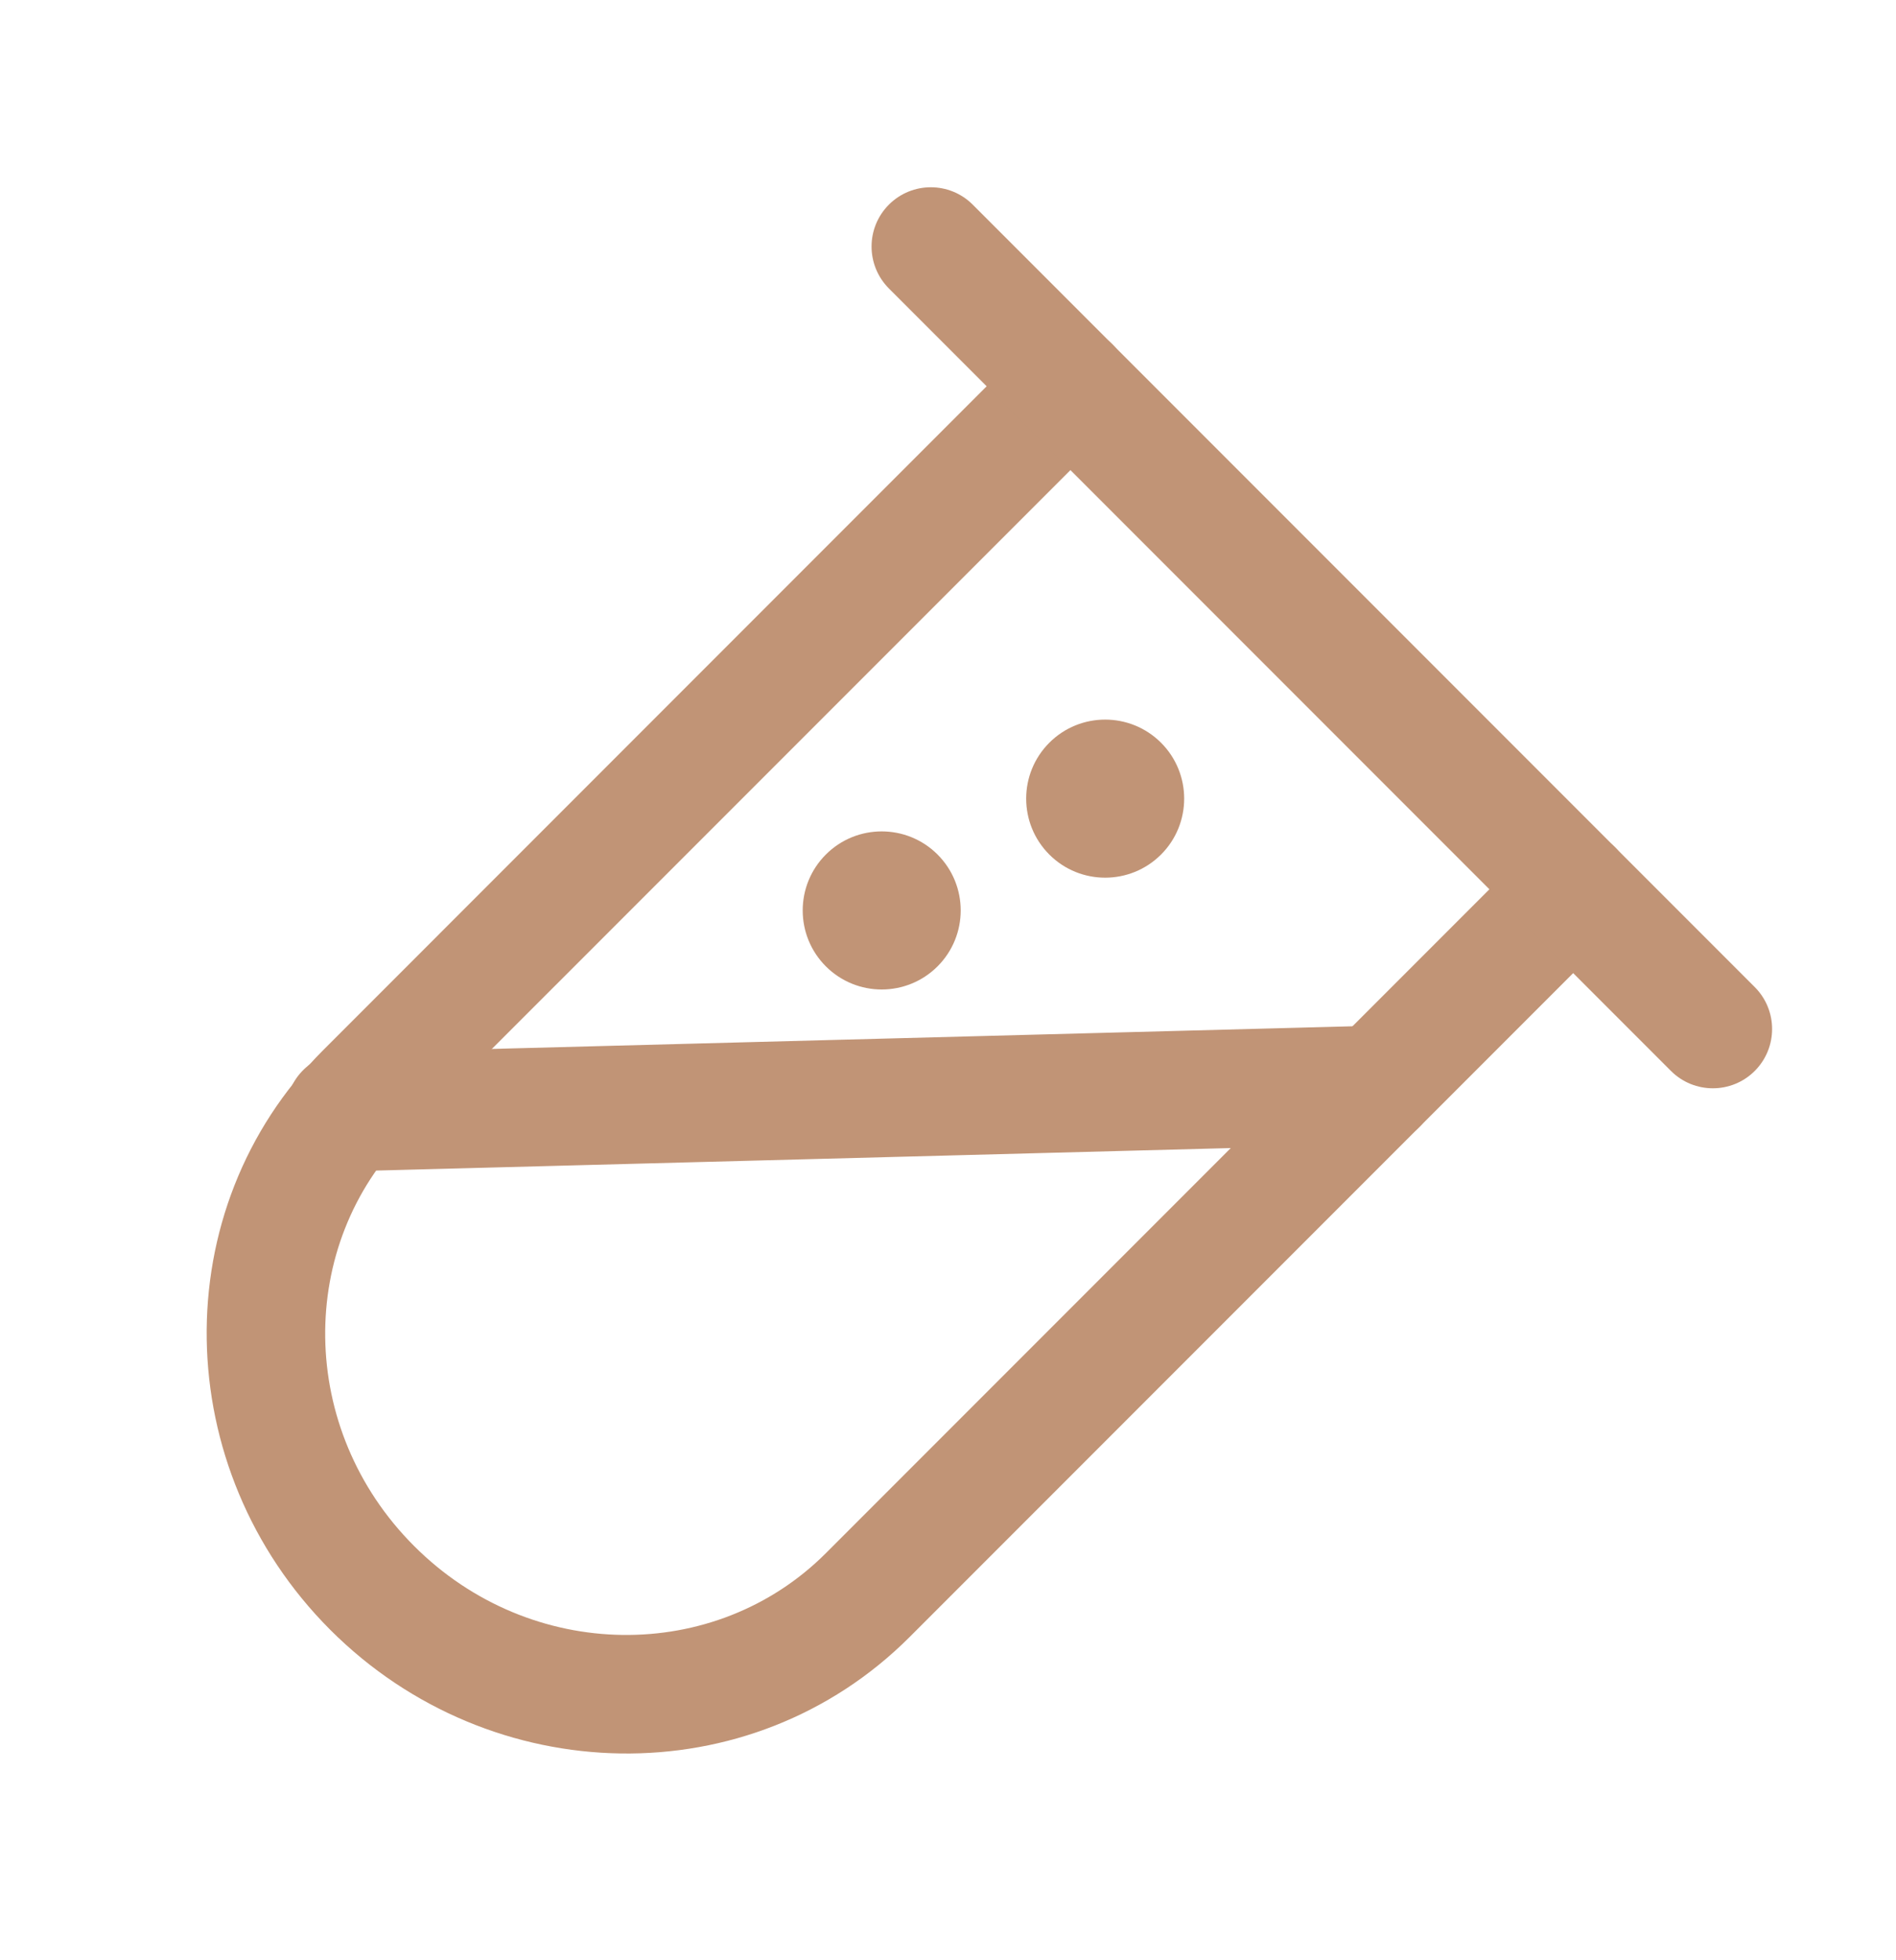 <svg width="30" height="31" viewBox="0 0 30 31" fill="none" xmlns="http://www.w3.org/2000/svg">
<rect width="30" height="31"/>
<g id="Placental Extract">
<g id="Vector">
<path fill-rule="evenodd" clip-rule="evenodd" d="M17.601 5.445C17.967 5.812 17.967 6.405 17.601 6.771L6.438 17.933C4.689 19.683 4.703 22.6 6.552 24.449C8.401 26.298 11.318 26.312 13.067 24.563L24.23 13.4C24.596 13.034 25.189 13.034 25.555 13.4C25.922 13.767 25.922 14.36 25.555 14.726L14.393 25.888C11.875 28.406 7.771 28.319 5.226 25.775C2.682 23.23 2.594 19.126 5.113 16.608L16.275 5.445C16.641 5.079 17.234 5.079 17.601 5.445Z" fill="#C19476"/>
<path fill-rule="evenodd" clip-rule="evenodd" d="M22.736 17.132C22.75 17.65 22.341 18.08 21.824 18.094L5.484 18.524C4.966 18.538 4.535 18.129 4.522 17.612C4.508 17.094 4.917 16.663 5.434 16.65L21.774 16.22C22.292 16.206 22.723 16.615 22.736 17.132Z" fill="#C19476"/>
<path d="M18.371 13.514C18.859 13.026 18.859 12.234 18.371 11.746C17.882 11.258 17.091 11.258 16.603 11.746C16.115 12.234 16.115 13.026 16.603 13.514C17.091 14.002 17.882 14.002 18.371 13.514Z" fill="#C19476"/>
<path d="M14.835 15.282C15.323 14.794 15.323 14.002 14.835 13.514C14.347 13.026 13.555 13.026 13.067 13.514C12.579 14.002 12.579 14.794 13.067 15.282C13.555 15.77 14.347 15.77 14.835 15.282Z" fill="#C19476"/>
<path fill-rule="evenodd" clip-rule="evenodd" d="M14.065 3.236C14.431 2.87 15.025 2.87 15.391 3.236L27.765 15.61C28.131 15.976 28.131 16.57 27.765 16.936C27.399 17.302 26.805 17.302 26.439 16.936L14.065 4.562C13.699 4.195 13.699 3.602 14.065 3.236Z" fill="#C19476"/>
</g>
</g>
</svg>
